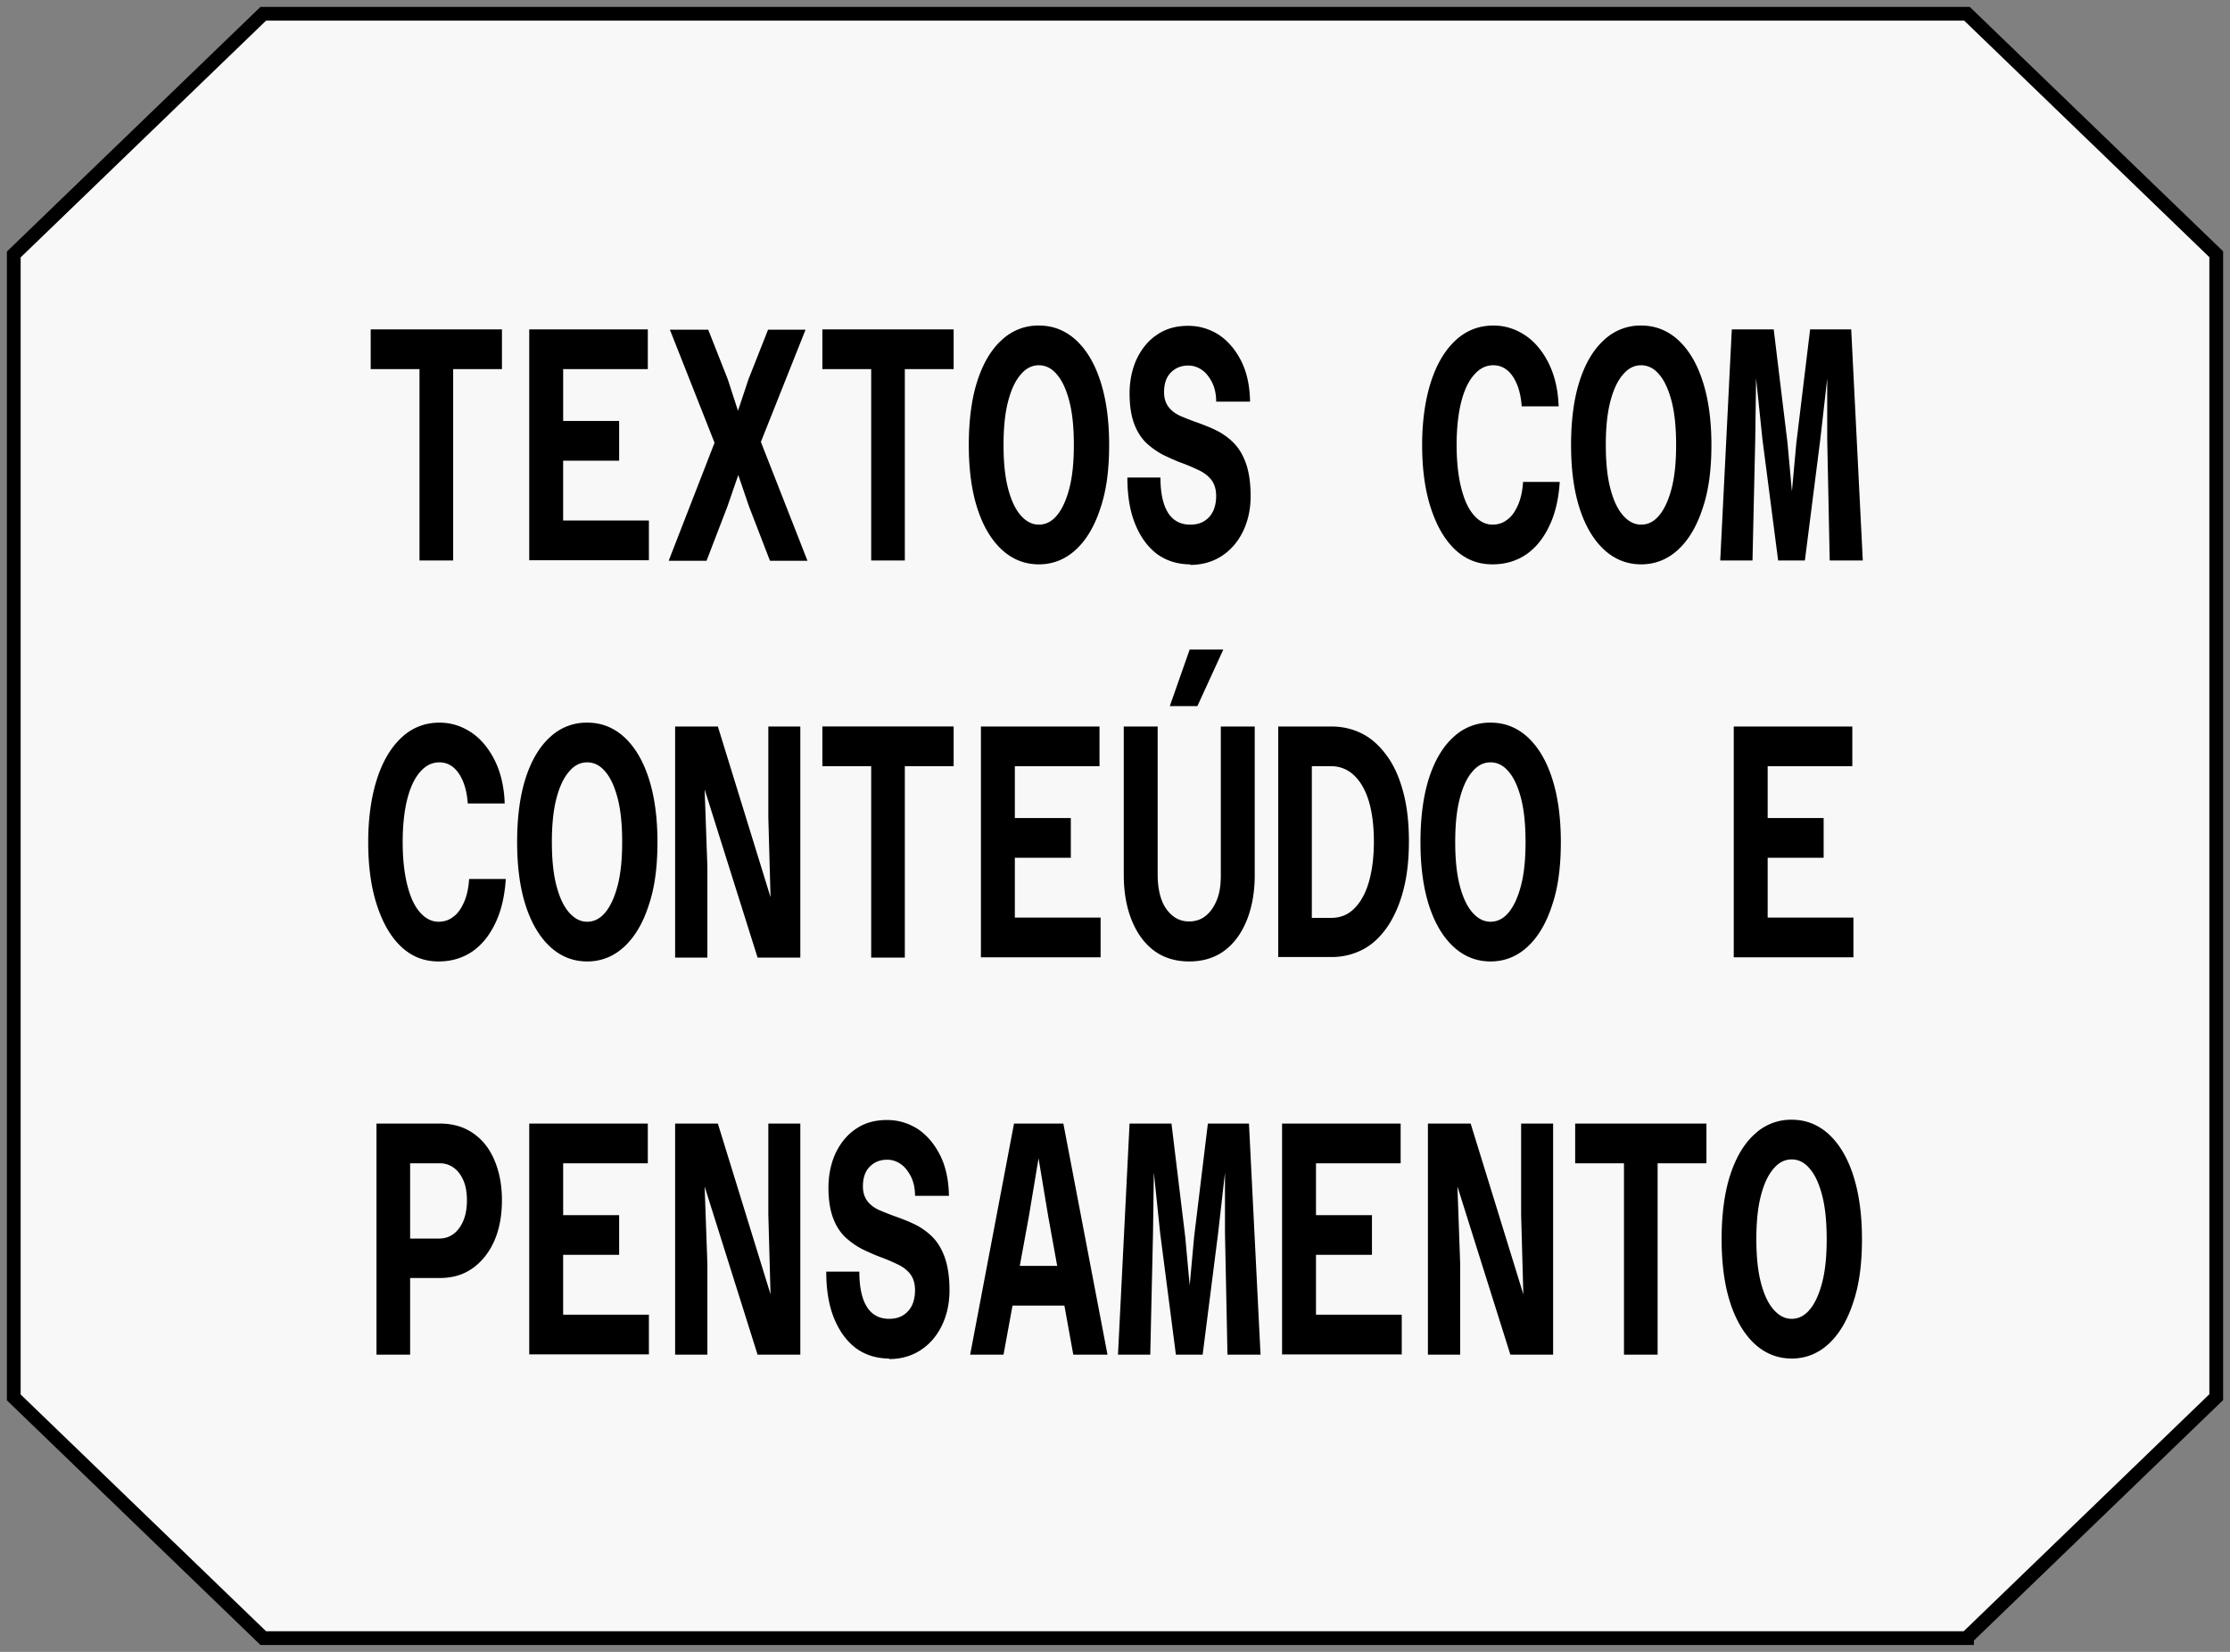 <svg xmlns="http://www.w3.org/2000/svg" width="162" height="120" fill="none">
    <rect width="100%" height="100%" fill="#808080" stroke="none"/>
    <path fill="#F8F8F8" stroke="#000" stroke-miterlimit="10"
        d="M142.893 119H19.125L1 101.514V18.486L19.125 1h123.768L161 18.469v83.028l-18.107 17.469V119Z" />
    <path fill="#000"
        d="M30.475 40.717V26.814H26.93V23.93h9.535v2.884H32.92v13.903h-2.444ZM38.447 40.717V23.93h8.614v2.884h-6.15v3.766h4.067v2.885H40.91v4.347h6.23v2.885h-8.674l-.02.02ZM48.584 40.717l3.325-8.553-3.245-8.214h2.785l1.422 3.606.741 2.284.761-2.284 1.423-3.606h2.724l-3.245 8.153 3.385 8.634h-2.724l-1.523-3.946-.78-2.284-.782 2.264-1.523 3.966h-2.724l-.02-.02ZM63.288 40.717V26.814h-3.546V23.93h9.536v2.884h-3.546v13.903h-2.444ZM75.467 40.997c-1.022 0-1.923-.36-2.684-1.061-.761-.701-1.362-1.703-1.783-3.005-.42-1.302-.621-2.845-.621-4.608 0-1.762.2-3.345.62-4.647.422-1.302 1.023-2.304 1.784-2.985a3.836 3.836 0 0 1 2.684-1.042c1.022 0 1.903.341 2.684 1.042.762.701 1.363 1.683 1.783 2.985.421 1.282.641 2.845.641 4.647 0 1.803-.2 3.326-.64 4.608-.421 1.302-1.022 2.304-1.784 3.005-.76.7-1.662 1.061-2.684 1.061Zm0-2.884c.5 0 .942-.22 1.322-.681.38-.461.681-1.122.902-1.983.22-.862.32-1.904.32-3.126s-.1-2.283-.32-3.145c-.22-.861-.521-1.522-.902-1.963-.38-.46-.821-.68-1.322-.68-.5 0-.941.22-1.322.68-.4.46-.701 1.122-.921 1.983-.22.862-.321 1.903-.321 3.125s.1 2.264.32 3.126c.22.86.521 1.522.922 1.983.4.46.841.68 1.322.68ZM86.486 40.998c-.942 0-1.763-.26-2.444-.761-.681-.521-1.202-1.242-1.583-2.184-.38-.941-.56-2.063-.56-3.365h2.403c0 1.101.18 1.963.541 2.544.36.58.902.881 1.623.881.58 0 1.022-.18 1.362-.54.34-.361.52-.882.52-1.543 0-.48-.12-.861-.34-1.162-.22-.28-.52-.52-.901-.701-.38-.18-.781-.36-1.222-.521-.44-.16-.882-.36-1.342-.58-.441-.221-.862-.522-1.242-.862-.38-.36-.681-.822-.902-1.403-.22-.58-.34-1.322-.34-2.223 0-.902.18-1.763.52-2.504.361-.741.842-1.342 1.483-1.763.641-.44 1.382-.641 2.264-.641.8 0 1.522.22 2.203.641.661.44 1.202 1.062 1.623 1.883.42.821.64 1.803.66 2.985H88.35c0-.581-.12-1.062-.32-1.442-.201-.381-.441-.682-.742-.882-.3-.2-.62-.3-.961-.3-.501 0-.922.16-1.262.5-.341.34-.501.822-.501 1.443 0 .44.12.801.34 1.081.22.28.521.501.902.662.38.16.781.32 1.242.48.44.16.901.34 1.342.561.44.22.861.521 1.222.882.38.38.681.881.901 1.502.22.621.34 1.422.34 2.384s-.2 1.843-.58 2.604c-.38.761-.901 1.342-1.563 1.763-.66.42-1.422.621-2.263.621l.04-.04ZM108.421 40.997c-1.062 0-1.963-.36-2.725-1.081-.761-.721-1.342-1.743-1.763-3.045-.42-1.302-.621-2.825-.621-4.548 0-1.722.221-3.285.642-4.587.42-1.302 1.021-2.304 1.802-3.025.782-.721 1.703-1.062 2.745-1.062.821 0 1.582.24 2.284.701.701.461 1.262 1.142 1.702 2.004.441.881.701 1.923.742 3.165h-2.685c-.06-.902-.28-1.623-.641-2.164-.36-.54-.841-.82-1.422-.82-.521 0-.982.22-1.382.68-.401.44-.722 1.102-.942 1.963-.22.862-.34 1.923-.34 3.145s.12 2.284.34 3.145c.22.862.521 1.523.922 1.964.38.44.841.68 1.342.68.42 0 .781-.12 1.102-.38.32-.24.56-.6.761-1.062.2-.46.32-1.021.36-1.662h2.665c-.08 1.222-.321 2.283-.742 3.165-.42.901-.961 1.582-1.662 2.083-.701.481-1.523.741-2.464.741h-.02ZM119.219 40.997c-1.022 0-1.923-.36-2.684-1.061-.761-.701-1.362-1.703-1.783-3.005-.421-1.302-.621-2.845-.621-4.608 0-1.762.2-3.345.621-4.647s1.022-2.304 1.783-2.985a3.834 3.834 0 0 1 2.684-1.042c1.022 0 1.903.341 2.684 1.042.762.701 1.363 1.683 1.783 2.985.421 1.282.641 2.845.641 4.647 0 1.803-.2 3.326-.641 4.608-.42 1.302-1.021 2.304-1.783 3.005-.761.7-1.662 1.061-2.684 1.061Zm0-2.884c.501 0 .942-.22 1.322-.681.381-.461.681-1.122.902-1.983.22-.862.32-1.904.32-3.126s-.1-2.283-.32-3.145c-.221-.861-.521-1.522-.902-1.963-.38-.46-.821-.68-1.322-.68-.501 0-.941.22-1.322.68-.401.46-.701 1.122-.922 1.983-.22.862-.32 1.903-.32 3.125s.1 2.264.32 3.126c.221.86.521 1.522.922 1.983.401.46.841.68 1.322.68ZM124.967 40.717l.841-16.787h3.045l1.002 8.253.32 3.506.321-3.506 1.001-8.253h2.985l.842 16.787h-2.404l-.181-8.814v-4.408l-.5 4.408-1.122 8.814h-1.943l-1.142-8.814-.461-4.428-.06 4.428-.2 8.814h-2.344ZM31.856 69.844c-1.061 0-1.963-.36-2.724-1.082-.761-.72-1.342-1.743-1.763-3.045-.42-1.302-.621-2.824-.621-4.547 0-1.723.22-3.285.641-4.587.42-1.302 1.022-2.304 1.803-3.025.781-.721 1.703-1.062 2.744-1.062.822 0 1.583.24 2.284.701.701.461 1.262 1.142 1.703 2.003.44.882.701 1.924.741 3.166H33.98c-.06-.902-.28-1.623-.641-2.164-.36-.54-.842-.821-1.423-.821-.52 0-.981.22-1.382.68-.4.442-.721 1.103-.941 1.964-.22.861-.34 1.923-.34 3.145s.12 2.284.34 3.145c.22.862.52 1.523.921 1.963.38.441.841.681 1.342.681.421 0 .782-.12 1.102-.38.32-.24.561-.601.761-1.062.2-.46.32-1.021.36-1.663h2.665c-.08 1.222-.32 2.284-.741 3.165-.42.902-.962 1.583-1.663 2.084-.7.48-1.522.741-2.464.741h-.02ZM42.655 69.844c-1.022 0-1.924-.36-2.685-1.062-.76-.7-1.362-1.702-1.783-3.004-.42-1.303-.62-2.845-.62-4.608 0-1.763.2-3.345.62-4.647.421-1.303 1.022-2.304 1.783-2.985a3.835 3.835 0 0 1 2.685-1.042c1.021 0 1.903.34 2.684 1.042.761.7 1.362 1.683 1.783 2.985.42 1.282.64 2.844.64 4.647 0 1.803-.2 3.326-.64 4.608-.42 1.302-1.022 2.303-1.783 3.004-.761.702-1.663 1.062-2.684 1.062Zm0-2.885c.5 0 .941-.22 1.322-.68.38-.461.68-1.123.901-1.984.22-.861.32-1.903.32-3.125s-.1-2.284-.32-3.145c-.22-.861-.52-1.522-.901-1.963-.38-.46-.822-.681-1.322-.681-.501 0-.942.22-1.322.68-.401.462-.702 1.123-.922 1.984-.22.861-.32 1.903-.32 3.125s.1 2.264.32 3.125c.22.861.52 1.523.922 1.983.4.461.84.681 1.322.681ZM49.045 69.564V52.776h3.105l3.826 12.4-.16-5.789v-6.61h2.324v16.787h-3.105l-3.847-12.22.2 5.609v6.61h-2.343ZM63.288 69.564V55.66h-3.546v-2.885h9.536v2.885h-3.546v13.903h-2.444ZM71.26 69.564V52.776h8.614v2.885h-6.15v3.766h4.066v2.885h-4.066v4.347h6.23v2.884H71.28l-.02.02ZM86.384 69.844c-.981 0-1.843-.26-2.544-.781-.7-.521-1.242-1.262-1.622-2.204-.381-.941-.581-2.043-.581-3.285V52.777H84.1v10.797c0 .681.1 1.282.28 1.783.18.5.46.881.801 1.162.341.28.742.42 1.202.42.461 0 .882-.14 1.222-.42.34-.28.601-.661.802-1.162.2-.501.28-1.082.28-1.783V52.777h2.464v10.797c0 1.242-.2 2.344-.58 3.285-.382.942-.922 1.683-1.624 2.204-.7.52-1.562.781-2.544.781h-.02Zm-1.402-18.55 1.442-4.106h2.444l-1.883 4.106h-2.003ZM92.856 69.564V52.776h3.846c.881 0 1.662.2 2.364.581.7.38 1.282.962 1.782 1.683.501.721.862 1.603 1.122 2.624.261 1.022.381 2.164.381 3.446s-.12 2.444-.381 3.465c-.26 1.042-.641 1.924-1.122 2.665-.5.74-1.081 1.322-1.782 1.703a4.86 4.86 0 0 1-2.364.58h-3.846v.04Zm2.443-2.885h1.403c.66 0 1.222-.22 1.682-.681.461-.461.822-1.102 1.062-1.943.24-.842.36-1.803.36-2.925 0-1.122-.12-2.084-.36-2.905-.24-.801-.6-1.442-1.062-1.883a2.362 2.362 0 0 0-1.682-.681h-1.403v11.018ZM108.28 69.844c-1.022 0-1.923-.36-2.685-1.062-.761-.7-1.362-1.702-1.783-3.004-.42-1.303-.621-2.845-.621-4.608 0-1.763.201-3.345.621-4.647.421-1.303 1.022-2.304 1.783-2.985a3.838 3.838 0 0 1 2.685-1.042c1.021 0 1.903.34 2.684 1.042.761.7 1.362 1.683 1.783 2.985.421 1.282.641 2.844.641 4.647 0 1.803-.2 3.326-.641 4.608-.421 1.302-1.022 2.303-1.783 3.004-.761.702-1.663 1.062-2.684 1.062Zm0-2.885c.5 0 .941-.22 1.322-.68.38-.461.681-1.123.901-1.984.221-.861.321-1.903.321-3.125s-.1-2.284-.321-3.145c-.22-.861-.521-1.522-.901-1.963-.381-.46-.822-.681-1.322-.681-.501 0-.942.22-1.323.68-.4.462-.701 1.123-.921 1.984-.22.861-.321 1.903-.321 3.125s.101 2.264.321 3.125c.22.861.521 1.523.921 1.983.401.461.842.681 1.323.681ZM125.949 69.564V52.776h8.614v2.885h-6.15v3.766h4.067v2.885h-4.067v4.347h6.23v2.884h-8.674l-.02.02ZM27.35 98.41V81.623h2.444V98.41H27.35Zm1.742-5.549v-2.885h2.805c.6 0 1.102-.26 1.462-.76.38-.521.561-1.183.561-2.024s-.18-1.442-.54-1.943c-.361-.48-.842-.741-1.423-.741h-2.865v-2.885h2.885c.902 0 1.683.22 2.364.681.681.46 1.202 1.102 1.562 1.943.361.842.561 1.803.561 2.925 0 1.122-.18 2.123-.56 2.985-.381.841-.902 1.502-1.583 1.983-.681.48-1.462.701-2.384.701h-2.825l-.02.02ZM38.447 98.41V81.623h8.614v2.885h-6.15v3.766h4.067v2.884H40.91v4.347h6.23v2.885h-8.674l-.02.02ZM49.045 98.41V81.623h3.105l3.826 12.4-.16-5.79v-6.61h2.324V98.41h-3.105l-3.847-12.22.2 5.61v6.61h-2.343ZM64.61 98.69c-.94 0-1.762-.26-2.443-.761-.681-.52-1.202-1.242-1.583-2.183-.38-.942-.56-2.064-.56-3.366h2.403c0 1.102.18 1.963.541 2.544.36.581.902.882 1.623.882.58 0 1.022-.18 1.362-.541.34-.36.52-.882.52-1.543 0-.48-.12-.861-.34-1.162-.22-.28-.52-.52-.901-.7-.38-.181-.781-.361-1.222-.522-.44-.16-.882-.36-1.342-.58-.441-.22-.862-.521-1.242-.862-.38-.36-.681-.821-.902-1.402-.22-.581-.34-1.322-.34-2.224 0-.901.18-1.763.52-2.504.361-.741.842-1.342 1.483-1.763.641-.44 1.382-.64 2.264-.64.8 0 1.522.22 2.203.64.661.441 1.202 1.062 1.623 1.883.42.822.64 1.803.66 2.985h-2.463c0-.58-.12-1.061-.32-1.442-.201-.38-.441-.681-.742-.882-.3-.2-.62-.3-.961-.3-.501 0-.922.16-1.262.5-.341.341-.501.822-.501 1.443 0 .44.12.801.34 1.082.22.28.521.5.902.66.38.161.781.321 1.242.482.44.16.901.34 1.342.56.44.221.861.521 1.222.882.38.38.681.881.901 1.502.22.621.34 1.423.34 2.384 0 .962-.2 1.843-.58 2.605-.38.76-.901 1.342-1.563 1.762-.66.421-1.422.621-2.263.621l.04-.04ZM73.624 81.623h3.625l3.206 16.787H77.97l-1.823-10.056-.701-4.207-.702 4.207-1.843 10.056h-2.424l3.186-16.787h-.04ZM72.2 94.844V91.96h6.791v2.884h-6.79ZM81.217 98.41l.841-16.787h3.045l1.002 8.253.32 3.506.32-3.506 1.002-8.253h2.985l.841 16.787H89.17l-.18-8.814v-4.407l-.501 4.407-1.122 8.814h-1.943l-1.142-8.814-.461-4.427-.06 4.427-.2 8.814h-2.344ZM93.137 98.41V81.623h8.614v2.885h-6.15v3.766h4.066v2.884h-4.066v4.347h6.23v2.885h-8.674l-.02.02ZM103.732 98.41V81.623h3.105l3.827 12.4-.161-5.79v-6.61h2.324V98.41h-3.105l-3.846-12.22.2 5.61v6.61h-2.344ZM117.975 98.41V84.508h-3.545v-2.885h9.535v2.885h-3.546V98.41h-2.444ZM130.157 98.69c-1.022 0-1.924-.36-2.685-1.06-.761-.702-1.362-1.704-1.783-3.006-.42-1.302-.621-2.844-.621-4.607 0-1.763.201-3.346.621-4.648.421-1.302 1.022-2.303 1.783-2.984a3.836 3.836 0 0 1 2.685-1.042c1.021 0 1.903.34 2.684 1.041.761.702 1.362 1.683 1.783 2.985.42 1.282.641 2.845.641 4.648 0 1.803-.201 3.325-.641 4.607-.421 1.302-1.022 2.304-1.783 3.005-.761.701-1.663 1.062-2.684 1.062Zm0-2.884c.5 0 .941-.22 1.322-.681.38-.46.681-1.122.901-1.983.221-.862.321-1.903.321-3.125s-.1-2.284-.321-3.145c-.22-.862-.521-1.523-.901-1.963-.381-.461-.822-.682-1.322-.682-.501 0-.942.22-1.323.681-.4.461-.701 1.122-.921 1.984-.22.861-.321 1.903-.321 3.125s.101 2.263.321 3.125c.22.861.521 1.522.921 1.983.401.46.842.681 1.323.681Z" />
</svg>
